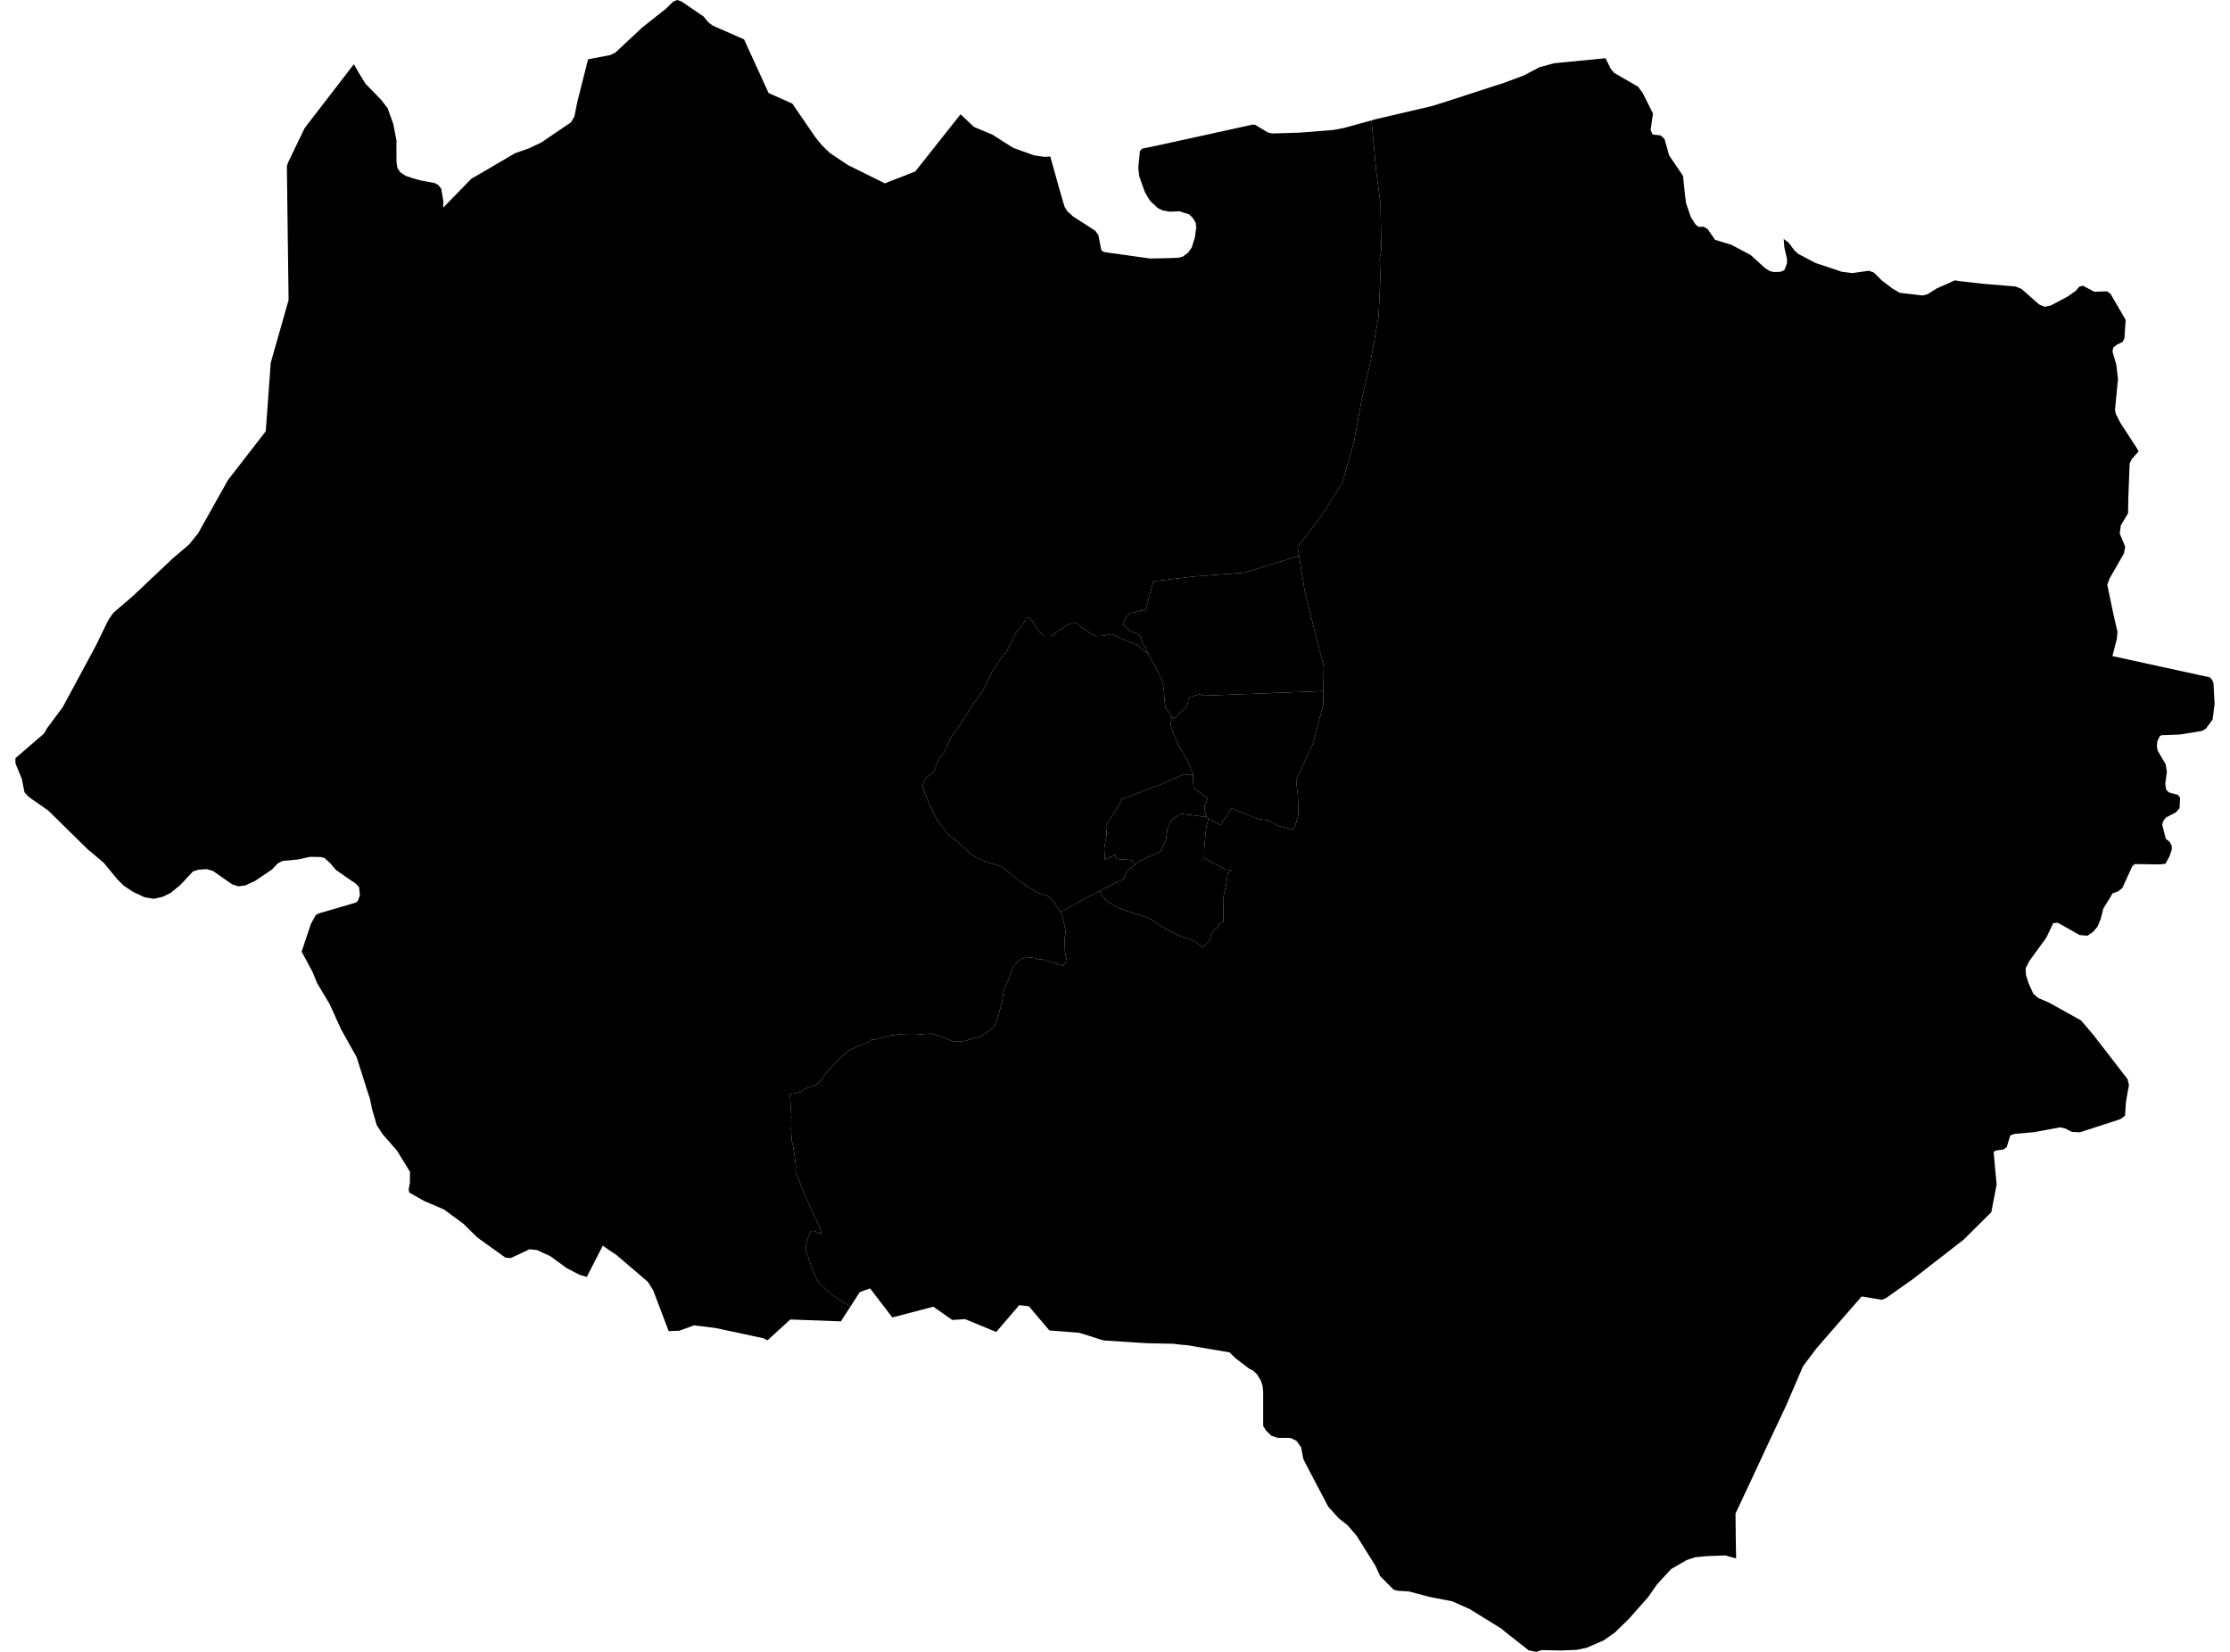 <?xml version='1.0'?>
<svg  baseProfile = 'tiny' width = '540' height = '400' stroke-linecap = 'round' stroke-linejoin = 'round' version='1.1' xmlns='http://www.w3.org/2000/svg'>
<path id='2908001001' title='2908001001'  d='M 277.9 157.894 277.911 157.86 278.118 158.249 278.175 158.398 278.438 158.994 278.736 159.624 279.069 160.209 279.699 161.354 280.077 162.156 280.604 163.119 280.97 163.921 281.074 164.115 281.314 164.551 281.635 165.846 281.818 167.049 281.853 167.656 281.933 168.687 282.002 169.546 282.116 170.681 282.219 171.162 282.54 171.815 282.953 172.33 283.422 173.041 283.537 173.236 283.709 173.533 283.64 174.095 283.594 174.381 283.548 174.679 283.525 175.527 283.594 176.054 283.835 176.547 284.018 177.223 284.201 177.612 284.282 177.819 284.545 178.506 284.797 179.102 285.095 179.869 285.129 179.927 285.313 180.305 285.737 181.084 285.886 181.313 286.481 182.31 286.596 182.505 287.226 183.559 287.742 184.567 287.902 184.945 288.2 185.667 288.372 186.125 288.658 186.801 288.784 187.122 288.91 187.546 288.074 187.557 287.959 187.557 287.432 187.569 286.986 187.534 286.31 187.637 284.9 188.279 283.491 188.898 281.944 189.562 280.695 190.078 278.61 190.857 276.514 191.67 276.491 191.682 274.554 192.461 274.348 192.541 272.87 193.103 271.656 193.492 271.575 193.779 271.323 194.306 270.521 195.623 270.017 196.414 269.616 197.044 268.264 199.209 267.817 200.034 268.001 201.971 267.565 204.411 267.405 205.431 267.531 208.146 270.132 207 270.143 207.424 270.166 207.516 270.223 207.757 270.418 207.906 271.151 208.066 272.939 208.192 273.821 208.284 274.153 208.433 274.887 209.372 274.073 210.002 273.489 210.415 272.744 211.274 272.343 212.019 272.137 212.775 266.099 215.823 265.022 216.361 256.853 220.852 255.993 219.604 255.203 218.389 254.275 217.484 253.645 216.888 251.502 216.304 249.486 215.112 247.481 213.772 245.922 212.569 242.359 209.716 239.277 208.845 237.283 208.112 235.267 206.92 232.471 204.365 229.366 201.81 226.857 198.476 225.437 195.577 224.635 193.744 223.351 190.399 223.787 189.001 224.234 188.382 226.193 186.813 227.212 183.868 228.851 181.84 230.031 179.056 229.962 179.056 231.681 176.547 232.597 175.355 234.305 172.731 235.336 170.944 236.94 168.802 238.074 167.129 239.208 164.986 240.228 162.615 242.508 159.269 243.894 157.482 246.151 152.956 247.194 151.879 248.558 149.736 249.256 149.484 250.104 150.653 250.826 151.81 251.788 153.093 252.865 154.022 254.149 153.999 254.859 153.976 255.73 153.162 255.89 153.025 256.933 152.291 258.789 151.203 259.958 150.71 260.909 151.043 261.619 151.742 262.455 152.314 263.04 152.658 263.521 153.002 263.853 153.22 264.231 153.46 265.537 154.022 266.706 153.999 267.519 153.873 268.688 153.609 269.513 153.598 271.53 154.629 274.004 155.637 275.54 156.198 276.617 157.241 277.82 158.146 277.9 157.894 Z' />
<path id='2908001002' title='2908001002'  d='M 277.9 157.894 277.43 156.989 276.708 155.706 276.342 154.652 275.734 153.483 274.44 153.105 273.489 152.819 273.065 152.131 272.045 151.421 272.045 151.352 272.137 150.687 272.332 150.057 272.836 149.313 273.649 148.465 274.99 148.236 276.33 147.789 277.327 148.052 279.286 140.765 285.76 140.009 289.369 139.574 301.239 138.68 314.563 134.613 315.95 143.103 318.264 152.532 320.544 161.354 320.453 167.346 291.958 168.446 291.179 168.423 290.572 168.103 289.22 168.492 289.094 168.527 288.635 168.653 288.108 168.79 287.799 169.145 287.696 169.741 287.684 170.108 287.57 170.348 287.409 170.692 287.329 170.898 287.077 171.311 286.791 171.654 286.493 171.975 286.172 172.262 285.427 172.938 285.141 173.201 284.602 173.694 284.224 174.049 283.709 173.533 283.537 173.236 283.422 173.041 282.953 172.33 282.54 171.815 282.219 171.162 282.116 170.681 282.002 169.546 281.933 168.687 281.853 167.656 281.818 167.049 281.635 165.846 281.314 164.551 281.074 164.115 280.97 163.921 280.604 163.119 280.077 162.156 279.699 161.354 279.069 160.209 278.736 159.624 278.438 158.994 278.175 158.398 278.118 158.249 277.911 157.86 277.9 157.894 Z' />
<path id='2908001003' title='2908001003'  d='M 292.703 198.224 292.233 197.961 292.233 197.949 292.245 197.949 292.21 197.846 291.924 197.078 291.775 196.334 291.74 195.921 291.717 195.646 291.729 195.154 291.832 194.741 292.061 194.466 292.325 193.721 292.325 193.263 292.096 192.988 291.786 192.816 289.793 191.373 289.724 191.315 289.197 190.949 289.025 190.364 288.991 189.918 288.876 189.093 288.91 188.176 288.91 187.546 288.784 187.122 288.658 186.801 288.372 186.125 288.2 185.667 287.902 184.945 287.742 184.567 287.226 183.559 286.596 182.505 286.481 182.31 285.886 181.313 285.737 181.084 285.313 180.305 285.129 179.927 285.095 179.869 284.797 179.102 284.545 178.506 284.282 177.819 284.201 177.612 284.018 177.223 283.835 176.547 283.594 176.054 283.525 175.527 283.548 174.679 283.594 174.381 283.64 174.095 283.709 173.533 284.224 174.049 284.602 173.694 285.141 173.201 285.427 172.938 286.172 172.262 286.493 171.975 286.791 171.654 287.077 171.311 287.329 170.898 287.409 170.692 287.57 170.348 287.684 170.108 287.696 169.741 287.799 169.145 288.108 168.79 288.635 168.653 289.094 168.527 289.22 168.492 290.572 168.103 291.179 168.423 291.958 168.446 320.453 167.346 320.407 170.658 318.012 179.938 313.899 188.76 313.853 188.795 314.277 192.564 314.415 197.342 313.292 200.905 309.648 200.046 307.151 198.637 304.618 198.327 301.915 197.216 298.214 195.738 295.567 199.771 292.703 198.224 Z' />
<path id='2908001004' title='2908001004'  d='M 292.21 197.846 285.909 197.055 283.629 198.556 282.678 200.836 282.322 203.495 281.051 206.176 276.067 208.456 274.887 209.372 274.153 208.433 273.821 208.284 272.939 208.192 271.151 208.066 270.418 207.906 270.223 207.757 270.166 207.516 270.143 207.424 270.132 207 267.531 208.146 267.405 205.431 267.565 204.411 268.001 201.971 267.817 200.034 268.264 199.209 269.616 197.044 270.017 196.414 270.521 195.623 271.323 194.306 271.575 193.779 271.656 193.492 272.87 193.103 274.348 192.541 274.554 192.461 276.491 191.682 276.514 191.67 278.61 190.857 280.695 190.078 281.944 189.562 283.491 188.898 284.9 188.279 286.31 187.637 286.986 187.534 287.432 187.569 287.959 187.557 288.074 187.557 288.91 187.546 288.91 188.176 288.876 189.093 288.991 189.918 289.025 190.364 289.197 190.949 289.724 191.315 289.793 191.373 291.786 192.816 292.096 192.988 292.325 193.263 292.325 193.721 292.061 194.466 291.832 194.741 291.729 195.154 291.717 195.646 291.74 195.921 291.775 196.334 291.924 197.078 292.21 197.846 Z' />
<path id='2908001005' title='2908001005'  d='M 292.703 198.224 292.611 198.488 292.107 200.252 291.855 202.612 291.603 205.591 291.569 207.802 293.321 208.765 296.931 210.61 298.214 210.655 297.32 211.515 296.919 214.264 296.209 217.404 296.243 223.201 295.258 223.671 295.052 224.439 293.997 225.069 293.253 226.295 292.978 227.681 292.382 228.3 291.259 229.388 289.415 227.967 287.432 227.165 285.679 226.661 283.835 225.779 282.231 224.885 280.398 223.831 279.069 222.766 277.522 222.113 277.579 222.113 275.345 221.402 273.225 220.703 271.507 220.108 269.616 219.283 268.23 218.217 267.359 217.495 266.099 215.823 272.137 212.775 272.343 212.019 272.744 211.274 273.489 210.415 274.073 210.002 274.887 209.372 276.067 208.456 281.051 206.176 282.322 203.495 282.678 200.836 283.629 198.556 285.909 197.055 292.21 197.846 292.245 197.949 292.233 197.949 292.233 197.961 292.703 198.224 Z' />
<path id='2908002001' title='2908002001'  d='M 266.099 215.823 267.359 217.495 268.23 218.217 269.616 219.283 271.507 220.108 273.225 220.703 275.345 221.402 277.579 222.113 277.522 222.113 279.069 222.766 280.398 223.831 282.231 224.885 283.835 225.779 285.679 226.661 287.432 227.165 289.415 227.967 291.259 229.388 292.382 228.3 292.978 227.681 293.253 226.295 293.997 225.069 295.052 224.439 295.258 223.671 296.243 223.201 296.209 217.404 296.919 214.264 297.32 211.515 298.214 210.655 296.931 210.61 293.321 208.765 291.569 207.802 291.603 205.591 291.855 202.612 292.107 200.252 292.611 198.488 292.703 198.224 295.567 199.771 298.214 195.738 301.915 197.216 304.618 198.327 307.151 198.637 309.648 200.046 313.292 200.905 314.415 197.342 314.277 192.564 313.853 188.795 313.899 188.76 318.012 179.938 320.407 170.658 320.453 167.346 320.544 161.354 318.264 152.532 315.95 143.103 314.563 134.613 314.208 132.447 319.971 124.885 325.013 116.957 327.911 106.817 329.664 97.101 331.944 87.214 333.823 76.719 334.259 67.163 334.11 62.511 334.499 60.804 334.293 49.232 333.308 41.957 332.105 29.148 333.182 28.85 346.747 25.687 351.193 24.278 364.323 20.016 368.952 18.286 372.87 16.247 376.319 15.319 388.784 14.093 390.056 16.682 390.904 17.667 396.656 21.001 397.767 22.491 400.276 27.486 399.703 31.473 400.184 32.562 402.144 32.802 403.072 33.662 404.183 37.615 407.552 42.599 407.838 45.429 408.262 49.175 409.465 52.624 410.634 54.434 411.321 54.927 412.558 54.904 413.521 55.488 415.297 58.066 419.238 59.269 423.924 61.755 427.487 64.986 428.599 65.651 429.515 65.868 431.062 65.834 432.059 65.456 432.712 63.795 432.735 62.741 432.105 60.014 431.921 57.86 433.124 58.753 434.568 60.701 435.496 61.503 439.632 63.68 446.003 65.811 448.558 66.132 452.556 65.559 453.759 65.995 455.65 67.885 458.285 69.89 460.038 70.91 465.56 71.551 466.74 71.253 468.997 69.844 473.374 67.885 474.382 68.057 479.859 68.687 488.074 69.374 489.495 69.947 493.757 73.717 495.132 74.29 496.587 73.98 500.597 71.861 502.671 70.406 503.473 69.432 504.378 69.18 507.139 70.646 510.187 70.543 511.023 71.082 514.735 77.463 514.437 81.909 514.002 82.791 512.558 83.501 511.745 84.154 511.539 85.117 512.455 88.256 512.879 91.774 512.146 99.29 512.341 100.206 513.475 102.429 517.359 108.398 517.875 109.303 516.225 111.159 515.698 112.225 515.377 120.646 515.308 124.313 513.578 127.177 513.292 129.193 514.621 132.379 514.334 133.983 510.84 140.078 510.278 141.602 511.768 148.717 512.753 152.99 512.593 154.732 511.527 158.868 531.921 163.325 535.072 164.001 535.679 164.631 536.012 165.49 536.275 170.474 535.794 174.232 534.19 176.409 533.296 176.982 527.934 177.853 524.566 178.002 523.466 178.013 522.973 178.3 522.4 179.503 522.286 180.74 522.492 181.783 524.417 185.048 524.715 186.87 524.314 189.849 524.566 191.258 525.253 191.888 527.407 192.495 527.923 193.171 527.785 195.692 526.892 196.712 524.543 197.938 523.959 198.591 523.569 199.61 524.451 203.116 525.414 203.873 525.895 204.824 525.906 205.74 525.78 206.107 525.345 207.356 524.371 209.154 523.008 209.315 516.947 209.235 516.316 209.796 513.945 215.009 512.914 215.846 511.562 216.327 511.161 217.026 509.339 219.982 508.663 222.594 507.918 224.393 506.795 225.699 505.489 226.581 503.622 226.432 498.34 223.465 497.194 223.533 495.533 227.039 491.385 232.734 490.514 234.487 490.583 236.033 491.213 238.084 492.348 240.582 493.551 241.659 496.117 242.759 503.931 247.101 507.002 250.71 515.194 261.32 515.537 262.775 515.251 264.242 514.793 266.945 514.575 270.199 513.452 271.001 503.668 274.187 501.708 274.083 500.058 273.247 498.821 272.984 492.6 274.152 487.971 274.553 486.791 274.931 485.931 277.784 485.118 278.346 483.25 278.609 482.758 278.941 483.491 286.835 482.196 293.538 475.482 300.195 463.257 309.693 456.772 314.287 455.741 314.757 450.803 313.932 441.786 324.29 439.781 326.604 436.619 330.82 434.305 336.171 432.597 340.181 428.771 348.293 425.7 354.881 424.302 357.883 421.69 363.451 420.258 366.499 420.327 373.087 420.407 377.383 417.794 376.65 413.154 376.822 410.427 377.097 408.434 377.773 404.653 379.95 401.25 383.662 399.073 386.767 394.387 392.06 391.03 395.325 388.383 397.193 384.224 399.003 381.864 399.507 378.003 399.668 373.351 399.565 372.045 400 370.166 399.622 364.254 394.97 363.658 394.432 355.879 389.631 351.617 387.741 346.174 386.698 341.19 385.369 338.36 385.186 337.455 384.934 334.201 381.645 333.067 379.159 328.53 371.918 326.296 369.306 324.222 367.702 321.621 364.814 316.007 354.125 315.583 353.22 315.079 350.481 313.956 348.9 312.49 348.201 309.35 348.167 307.838 347.64 306.543 346.379 305.879 345.302 305.879 336.973 305.764 335.701 305.329 334.338 304.389 332.791 303.461 331.897 302.545 331.462 299.13 328.861 297.733 327.475 287.421 325.733 285.679 325.584 284.133 325.39 277.797 325.264 272.194 324.908 267.313 324.588 266.397 324.335 261.367 322.731 254.114 322.17 249.142 316.315 246.816 316.04 241.236 322.537 233.709 319.432 230.581 319.626 226.009 316.418 216.087 319.019 210.679 311.984 208.193 312.89 205.948 316.373 201.399 313.531 201.078 313.245 200.345 312.523 199.039 311.274 198.237 310.472 197.939 310.082 197.755 309.693 197.354 308.822 196.69 307.184 196.197 305.786 195.819 304.686 195.052 302.647 195.074 302.612 195.132 302.28 195.166 301.822 195.166 301.764 195.223 301.329 195.349 300.768 195.59 299.874 195.876 299.06 196.174 298.476 196.392 298.213 196.598 298.098 196.839 298.075 197.171 298.098 197.652 298.258 198.477 298.614 198.97 298.82 198.294 296.7 197.515 295.188 196.323 292.667 194.479 288.382 192.623 283.582 192.726 282.436 192.428 279.904 192.004 277.372 191.729 276.226 191.557 273.82 191.626 270.383 191.282 264.952 193.78 264.482 195.052 263.611 197.595 262.706 199.268 260.953 200.517 259.223 202.201 257.47 203.45 256.164 205.558 254.411 207.254 253.529 210.645 252.177 211.058 251.742 211.917 251.719 215.308 250.802 215.411 250.756 218.459 250.39 219.834 250.367 221.369 250.332 222.893 250.458 225.494 250.264 227.797 250.985 228.564 251.283 228.736 251.352 230.73 252.165 233.48 252.12 237.432 250.974 239.552 249.553 240.904 248.293 241.488 246.597 241.924 245.36 242.634 242.576 243.047 239.963 243.493 238.875 244.513 236.4 244.834 235.449 245.246 234.235 246.438 232.837 247.492 232.046 249.646 231.863 249.783 231.852 251.479 232.287 252.854 232.413 257.322 233.868 258.365 232.78 257.872 230.477 257.804 227.097 258.09 225.71 257.426 222.502 256.933 220.967 256.853 220.852 265.022 216.361 266.099 215.823 Z' />
<path id='2908002002' title='2908002002'  d='M 332.105 29.148 333.308 41.957 334.293 49.232 334.499 60.804 334.11 62.511 334.259 67.163 333.823 76.719 331.944 87.214 329.664 97.101 327.911 106.817 325.013 116.957 319.971 124.885 314.208 132.447 314.563 134.613 301.239 138.68 289.369 139.574 285.76 140.009 279.286 140.765 277.327 148.052 276.33 147.789 274.99 148.236 273.649 148.465 272.836 149.313 272.332 150.057 272.137 150.687 272.045 151.352 272.045 151.421 273.065 152.131 273.489 152.819 274.44 153.105 275.734 153.483 276.342 154.652 276.708 155.706 277.43 156.989 277.9 157.894 277.82 158.146 276.617 157.241 275.54 156.198 274.004 155.637 271.53 154.629 269.513 153.598 268.688 153.609 267.519 153.873 266.706 153.999 265.537 154.022 264.231 153.46 263.853 153.22 263.521 153.002 263.04 152.658 262.455 152.314 261.619 151.742 260.909 151.043 259.958 150.71 258.789 151.203 256.933 152.291 255.89 153.025 255.73 153.162 254.859 153.976 254.149 153.999 252.865 154.022 251.788 153.093 250.826 151.81 250.104 150.653 249.256 149.484 248.558 149.736 247.194 151.879 246.151 152.956 243.894 157.482 242.508 159.269 240.228 162.615 239.208 164.986 238.074 167.129 236.94 168.802 235.336 170.944 234.305 172.731 232.597 175.355 231.681 176.547 229.962 179.056 230.031 179.056 228.851 181.84 227.212 183.868 226.193 186.813 224.234 188.382 223.787 189.001 223.351 190.399 224.635 193.744 225.437 195.577 226.857 198.476 229.366 201.81 232.471 204.365 235.267 206.92 237.283 208.112 239.277 208.845 242.359 209.716 245.922 212.569 247.481 213.772 249.486 215.112 251.502 216.304 253.645 216.888 254.275 217.484 255.203 218.389 255.993 219.604 256.853 220.852 256.933 220.967 257.426 222.502 258.09 225.71 257.804 227.097 257.872 230.477 258.365 232.78 257.322 233.868 252.854 232.413 251.479 232.287 249.783 231.852 249.646 231.863 247.492 232.046 246.438 232.837 245.246 234.235 244.834 235.449 244.513 236.4 243.493 238.875 243.047 239.963 242.634 242.576 241.924 245.36 241.488 246.597 240.904 248.293 239.552 249.553 237.432 250.974 233.48 252.12 230.73 252.165 228.736 251.352 228.564 251.283 227.797 250.985 225.494 250.264 222.893 250.458 221.369 250.332 219.834 250.367 218.459 250.39 215.411 250.756 215.308 250.802 211.917 251.719 211.058 251.742 210.645 252.177 207.254 253.529 205.558 254.411 203.45 256.164 202.201 257.47 200.517 259.223 199.268 260.953 197.595 262.706 195.052 263.611 193.78 264.482 191.282 264.952 191.626 270.383 191.557 273.82 191.729 276.226 192.004 277.372 192.428 279.904 192.726 282.436 192.623 283.582 194.479 288.382 196.323 292.667 197.515 295.188 198.294 296.7 198.97 298.82 198.477 298.614 197.652 298.258 197.171 298.098 196.839 298.075 196.598 298.098 196.392 298.213 196.174 298.476 195.876 299.06 195.59 299.874 195.349 300.768 195.223 301.329 195.166 301.764 195.166 301.822 195.132 302.28 195.074 302.612 195.052 302.647 195.819 304.686 196.197 305.786 196.69 307.184 197.354 308.822 197.755 309.693 197.939 310.082 198.237 310.472 199.039 311.274 200.345 312.523 201.078 313.245 201.399 313.531 205.948 316.373 203.622 319.97 191.374 319.512 185.863 324.553 184.854 324.06 173.283 321.574 168.081 320.933 167.68 321.082 164.46 322.239 161.917 322.33 158.182 312.477 156.876 310.392 149.291 303.907 147.354 302.612 145.968 301.627 142.096 309.2 140.32 308.685 137.192 307.046 133.262 304.193 130.054 302.704 128.232 302.509 123.672 304.64 122.389 304.537 115.606 299.668 112.226 296.345 107.517 292.874 102.694 290.811 99.107 288.772 98.959 288.038 99.245 286.48 99.291 283.776 96.106 278.586 92.703 274.714 91.248 272.491 90.091 268.584 89.586 266.075 88.956 264.173 86.355 255.981 82.586 249.244 79.836 243.16 76.777 238.05 75.689 235.369 73.042 230.431 75.288 223.717 76.433 221.632 77.109 221.208 86.126 218.572 86.619 218.194 87.146 216.865 87.089 216.224 86.963 214.849 86.08 213.909 84.935 213.153 81.337 210.655 79.939 208.994 78.599 207.78 77.636 207.527 75.036 207.482 72.183 208.123 68.448 208.467 67.233 209.086 65.893 210.529 61.711 213.348 59.408 214.402 57.723 214.62 56.211 214.138 51.548 210.885 50.047 210.461 48.088 210.587 46.724 211.022 43.734 214.23 41.362 216.201 39.415 217.152 37.283 217.644 35.049 217.278 32.196 215.96 29.939 214.448 28.404 212.912 25.104 208.902 21.163 205.591 11.711 196.299 6.956 192.965 5.936 191.877 5.283 188.6 3.748 184.876 3.725 183.593 5.203 182.333 10.679 177.612 11.378 176.363 15.205 171.219 15.343 170.944 22.698 157.31 23.305 156.153 26.204 150.195 27.407 148.43 32.196 144.317 41.878 135.174 45.51 132.092 45.819 131.806 47.962 129.159 55.191 116.258 64.357 104.423 65.56 87.844 69.88 72.663 69.467 40.273 69.731 39.39 73.764 31.038 74.394 30.202 82.265 19.993 85.691 15.536 86.871 17.621 88.521 20.291 92.233 24.106 93.86 26.18 95.212 29.961 96.014 34.017 95.991 35.667 96.014 39.23 96.22 40.651 96.931 41.728 98.214 42.576 99.909 43.137 101.88 43.698 105.272 44.329 106.142 44.81 106.841 45.715 107.357 48.682 107.322 49.771 107.334 50.275 107.689 49.908 114.174 43.24 115.847 42.301 124.726 37.099 128.037 35.942 131.062 34.51 138.257 29.629 139.105 28.185 139.77 24.794 142.405 14.356 147.767 13.336 149.027 12.718 155.569 6.611 161.321 2.062 163.028 0.39 163.968 0 165.022 0.344 170.384 4.01 171.449 5.316 172.515 6.164 180.18 9.544 186.115 22.525 191.855 25.08 197.469 33.261 198.959 35.105 201.009 37.088 205.34 39.975 214.254 44.397 221.633 41.522 232.597 27.681 235.84 30.729 240.343 32.619 243.195 34.441 245.407 35.827 250.402 37.615 251.456 37.775 252.923 37.981 253.415 37.97 254.332 37.901 256.52 45.738 257.781 50.057 258.491 51.192 259.832 52.406 265.217 55.878 265.973 56.92 266.672 60.518 267.13 60.965 268.047 61.137 278.461 62.592 281.921 62.534 285.244 62.431 286.424 62.133 287.684 61.194 288.578 59.945 289.357 57.459 289.678 54.984 289.518 53.838 288.716 52.624 287.845 51.856 286.516 51.467 285.737 51.157 283.182 51.249 281.578 50.962 280.386 50.39 278.484 48.637 277.27 46.597 276.216 43.687 275.872 42.644 275.654 40.777 275.689 39.952 276.044 36.56 276.582 35.999 280.214 35.243 300.906 30.706 303.312 30.167 303.954 30.247 306.99 32.069 308.09 32.321 314.781 32.115 322.973 31.462 325.563 30.958 332.105 29.148 Z' />
</svg>